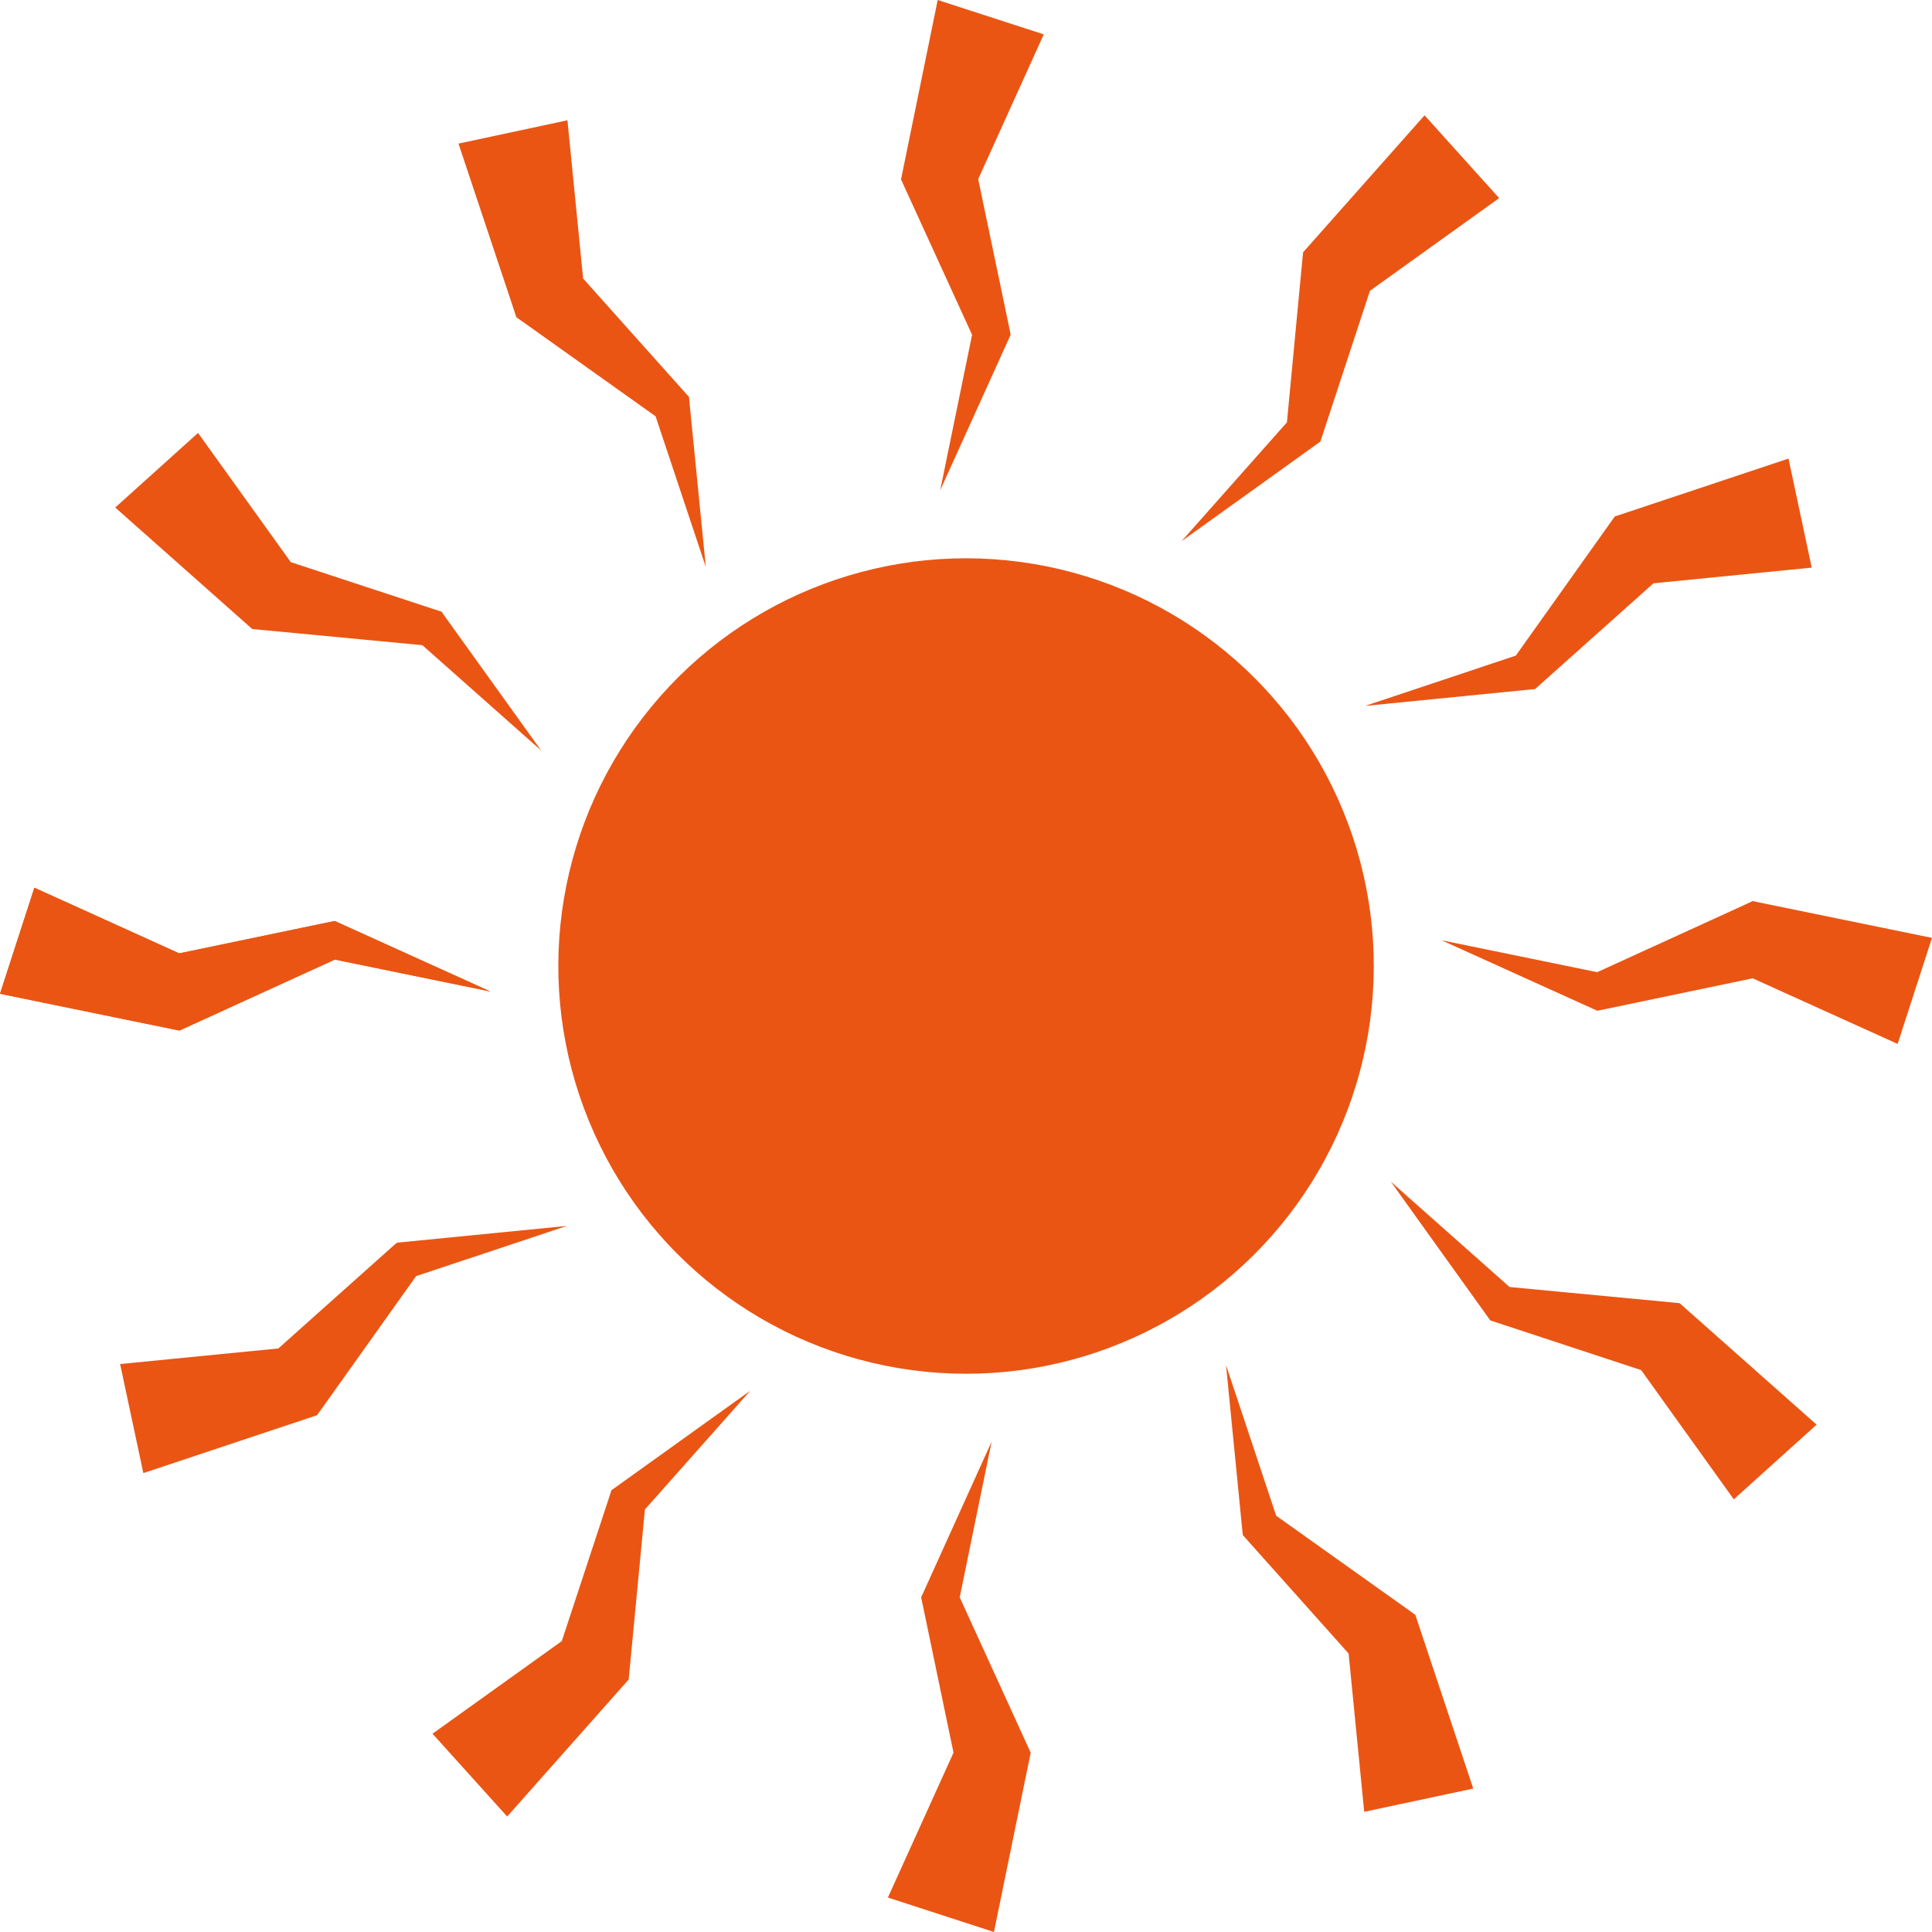 <svg xmlns="http://www.w3.org/2000/svg" viewBox="0 0 225.36 225.36"><defs><style>.cls-1{fill:#ea5514;}</style></defs><g id="レイヤー_2" data-name="レイヤー 2"><g id="レイヤー_1-2" data-name="レイヤー 1"><circle class="cls-1" cx="112.68" cy="112.68" r="47.56" transform="translate(-17.11 205.13) rotate(-80.46)"/><polygon class="cls-1" points="57.19 115.65 38.13 111.74 39.47 111.74 21.76 119.83 20.92 120.21 19.07 119.83 0 115.92 4.01 103.55 21.75 111.59 19.06 111.59 38.12 107.62 39.04 107.43 39.46 107.62 57.19 115.65"/><polygon class="cls-1" points="57.19 115.65 38.13 111.74 39.47 111.74 21.76 119.83 20.92 120.21 19.07 119.83 0 115.92 4.01 103.55 21.75 111.59 19.06 111.59 38.12 107.62 39.04 107.43 39.46 107.62 57.19 115.65"/><polygon class="cls-1" points="66.12 143 47.65 149.15 48.81 148.47 37.52 164.33 36.98 165.08 35.19 165.68 16.72 171.83 14.01 159.11 33.39 157.2 31.06 158.55 45.58 145.58 46.29 144.96 46.74 144.91 66.12 143"/><polygon class="cls-1" points="87.52 162.22 74.6 176.78 75.27 175.62 73.42 195 73.33 195.91 72.08 197.32 59.16 211.89 50.45 202.23 66.28 190.89 64.94 193.22 71.03 174.73 71.32 173.83 71.7 173.56 87.52 162.22"/><polygon class="cls-1" points="115.67 168.16 111.76 187.23 111.75 185.89 119.84 203.6 120.23 204.44 119.85 206.28 115.94 225.36 103.57 221.34 111.6 203.61 111.61 206.3 107.64 187.24 107.44 186.31 107.64 185.9 115.67 168.16"/><polygon class="cls-1" points="143.01 159.23 149.16 177.7 148.49 176.54 164.35 187.83 165.1 188.37 165.69 190.16 171.85 208.63 159.13 211.34 157.22 191.96 158.57 194.29 145.6 179.77 144.97 179.06 144.92 178.61 143.01 159.23"/><polygon class="cls-1" points="162.23 137.83 176.79 150.75 175.62 150.08 195 151.92 195.92 152.01 197.33 153.26 211.9 166.18 202.24 174.89 190.9 159.07 193.23 160.41 174.74 154.32 173.84 154.02 173.57 153.65 162.23 137.83"/><polygon class="cls-1" points="168.16 109.68 187.23 113.59 185.89 113.59 203.6 105.5 204.44 105.11 206.28 105.49 225.36 109.4 221.35 121.77 203.61 113.74 206.3 113.73 187.24 117.71 186.32 117.9 185.9 117.71 168.16 109.68"/><polygon class="cls-1" points="159.23 82.34 177.7 76.18 176.54 76.86 187.82 61 188.36 60.24 190.15 59.65 208.62 53.49 211.33 66.21 191.96 68.13 194.28 66.78 179.76 79.75 179.06 80.38 178.6 80.42 159.23 82.34"/><polygon class="cls-1" points="137.82 63.13 150.74 48.56 150.07 49.73 151.91 30.35 152 29.43 153.25 28.02 166.17 13.45 174.87 23.11 159.06 34.45 160.39 32.12 154.31 50.62 154.01 51.51 153.64 51.78 137.82 63.13"/><polygon class="cls-1" points="109.67 57.19 113.58 38.12 113.58 39.47 105.48 21.76 105.1 20.92 105.48 19.07 109.38 0 121.75 4.01 113.72 21.74 113.72 19.06 117.7 38.11 117.89 39.04 117.7 39.46 109.67 57.19"/><polygon class="cls-1" points="82.33 66.13 76.17 47.66 76.85 48.83 60.99 37.54 60.23 37.01 59.64 35.22 53.48 16.75 66.19 14.03 68.11 33.41 66.76 31.08 79.74 45.6 80.37 46.3 80.41 46.76 82.33 66.13"/><polygon class="cls-1" points="63.12 87.54 48.56 74.63 49.72 75.3 30.34 73.46 29.42 73.37 28.01 72.12 13.44 59.2 23.1 50.5 34.45 66.31 32.12 64.98 50.61 71.06 51.51 71.35 51.77 71.73 63.12 87.54"/></g></g></svg>